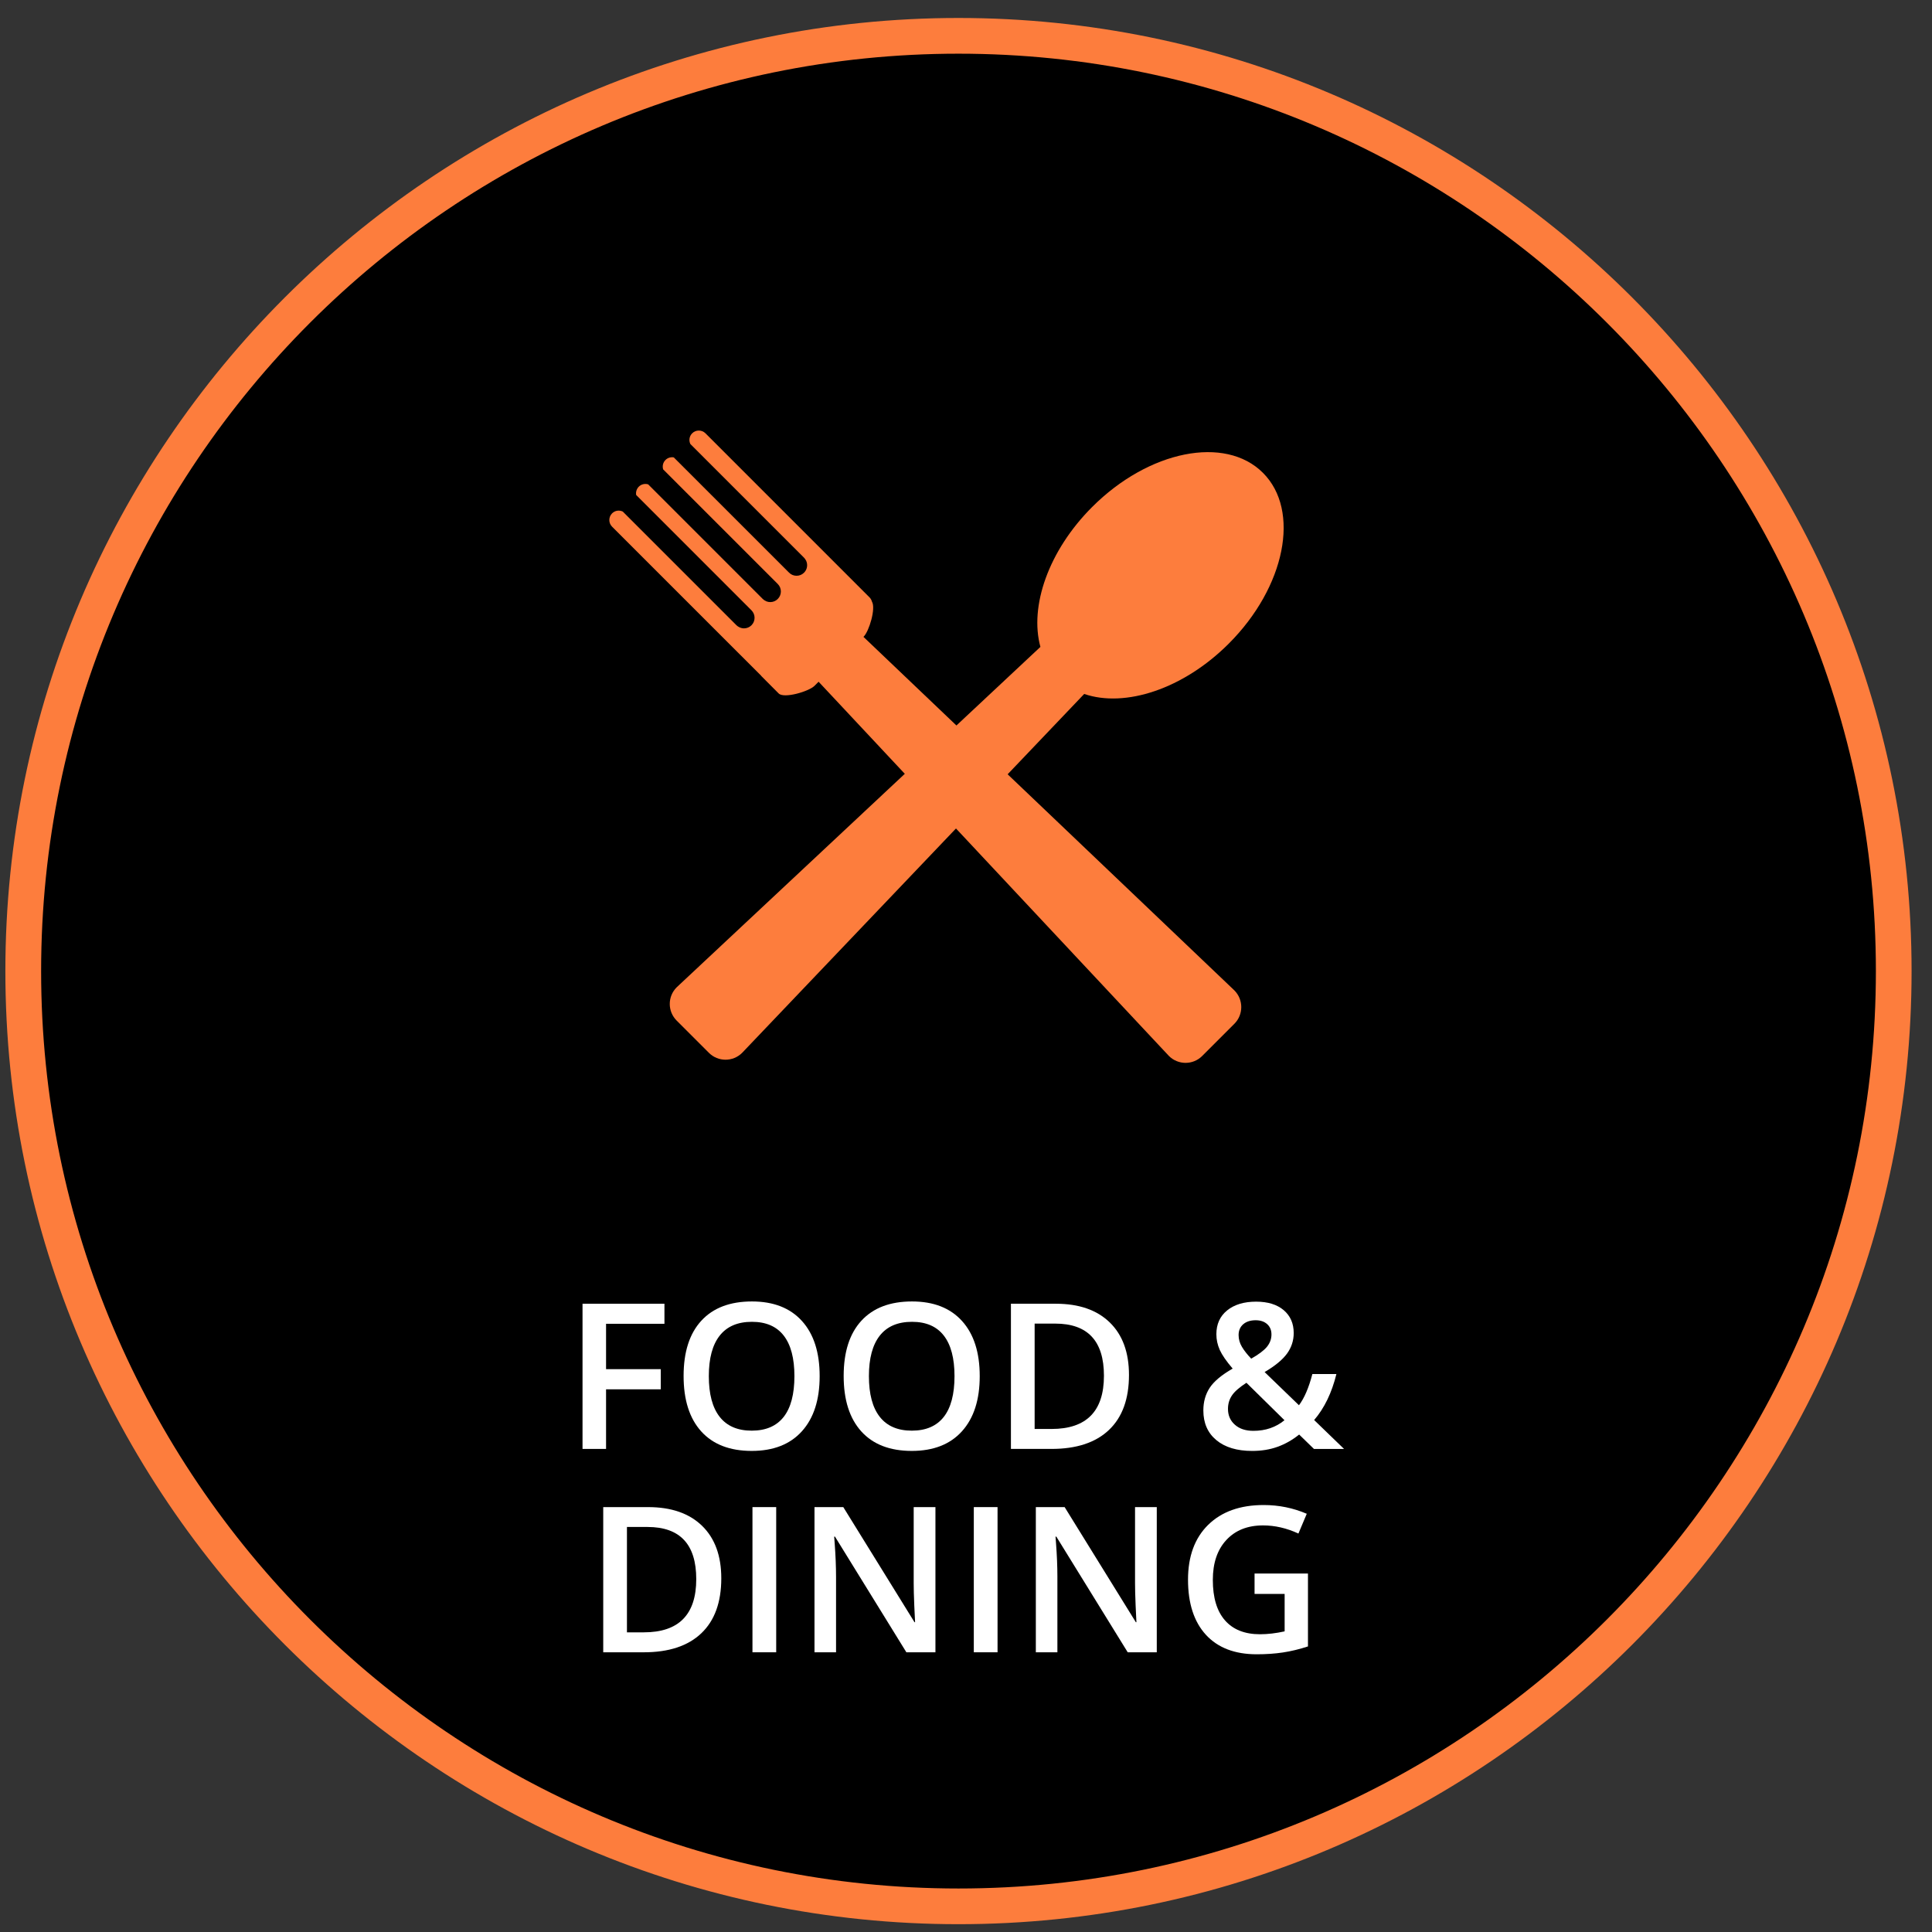<?xml version="1.0" encoding="utf-8"?>
<!-- Generator: Adobe Illustrator 16.0.0, SVG Export Plug-In . SVG Version: 6.00 Build 0)  -->
<!DOCTYPE svg PUBLIC "-//W3C//DTD SVG 1.1//EN" "http://www.w3.org/Graphics/SVG/1.1/DTD/svg11.dtd">
<svg version="1.1" id="Layer_1" xmlns="http://www.w3.org/2000/svg" xmlns:xlink="http://www.w3.org/1999/xlink" x="0px" y="0px"
	 width="95px" height="95px" viewBox="0 0 95 95" enable-background="new 0 0 95 95" xml:space="preserve">
<rect x="0" y="0" width="95" height="95" fill="#333333" stroke="none"/>
<g id="Layer_1_1_">
</g>
<g>
	<circle cx="47.131" cy="47.75" r="45.988"/>
	<path fill="#FD7D3D" d="M47.13,94.616c-25.841,0-46.866-21.023-46.866-46.866c0-25.844,21.024-46.866,46.866-46.866
		c25.843,0,46.866,21.023,46.866,46.866C93.996,73.596,72.975,94.616,47.13,94.616z M47.13,2.64
		c-24.873,0-45.108,20.236-45.108,45.11c0,24.873,20.235,45.111,45.108,45.111S92.241,72.625,92.241,47.75
		C92.241,22.876,72.003,2.64,47.13,2.64z"/>
</g>
<g enable-background="new    ">
	<path fill="#FFFFFF" d="M29.801,71.246h-1.157v-7.139h4.028v0.986h-2.871v2.231h2.69v0.991h-2.69V71.246z"/>
	<path fill="#FFFFFF" d="M40.304,67.667c0,1.162-0.291,2.065-0.872,2.71s-1.404,0.967-2.468,0.967c-1.078,0-1.905-0.32-2.483-0.959
		c-0.578-0.641-0.867-1.549-0.867-2.728s0.291-2.083,0.872-2.715s1.41-0.947,2.488-0.947c1.061,0,1.881,0.32,2.461,0.962
		S40.304,66.502,40.304,67.667z M34.854,67.667c0,0.879,0.177,1.546,0.532,1.999c0.355,0.455,0.88,0.682,1.577,0.682
		c0.693,0,1.217-0.225,1.57-0.674s0.53-1.118,0.53-2.007c0-0.876-0.175-1.54-0.525-1.992s-0.872-0.679-1.565-0.679
		c-0.7,0-1.228,0.227-1.584,0.679S34.854,66.791,34.854,67.667z"/>
	<path fill="#FFFFFF" d="M48.175,67.667c0,1.162-0.291,2.065-0.872,2.71s-1.404,0.967-2.468,0.967c-1.078,0-1.905-0.32-2.483-0.959
		c-0.578-0.641-0.867-1.549-0.867-2.728s0.291-2.083,0.872-2.715s1.41-0.947,2.488-0.947c1.061,0,1.881,0.32,2.461,0.962
		S48.175,66.502,48.175,67.667z M42.726,67.667c0,0.879,0.177,1.546,0.532,1.999c0.355,0.455,0.88,0.682,1.577,0.682
		c0.693,0,1.217-0.225,1.57-0.674s0.53-1.118,0.53-2.007c0-0.876-0.175-1.54-0.525-1.992s-0.872-0.679-1.565-0.679
		c-0.7,0-1.228,0.227-1.584,0.679S42.726,66.791,42.726,67.667z"/>
	<path fill="#FFFFFF" d="M55.514,67.608c0,1.179-0.327,2.079-0.981,2.702c-0.654,0.624-1.597,0.936-2.827,0.936h-1.997v-7.139h2.207
		c1.136,0,2.021,0.306,2.651,0.918S55.514,66.498,55.514,67.608z M54.283,67.647c0-1.709-0.799-2.563-2.397-2.563h-1.011v5.181h0.83
		C53.424,70.265,54.283,69.393,54.283,67.647z"/>
	<path fill="#FFFFFF" d="M59.171,69.356c0-0.427,0.104-0.798,0.313-1.116c0.208-0.316,0.585-0.632,1.128-0.944
		c-0.309-0.361-0.52-0.667-0.633-0.915c-0.111-0.25-0.168-0.508-0.168-0.774c0-0.495,0.177-0.886,0.529-1.172
		c0.354-0.286,0.828-0.43,1.424-0.43c0.576,0,1.029,0.14,1.357,0.417c0.328,0.279,0.493,0.654,0.493,1.126
		c0,0.371-0.11,0.708-0.329,1.011c-0.221,0.303-0.588,0.605-1.102,0.908l1.689,1.631c0.264-0.349,0.483-0.859,0.659-1.533h1.182
		c-0.228,0.925-0.593,1.678-1.094,2.261l1.47,1.421H64.61l-0.728-0.708c-0.332,0.267-0.686,0.468-1.063,0.603
		c-0.375,0.136-0.791,0.203-1.247,0.203c-0.749,0-1.337-0.178-1.763-0.532S59.171,69.972,59.171,69.356z M61.632,70.357
		c0.596,0,1.104-0.174,1.528-0.522l-1.87-1.841c-0.345,0.222-0.583,0.429-0.713,0.623c-0.13,0.193-0.195,0.414-0.195,0.661
		c0,0.319,0.113,0.579,0.339,0.778C60.947,70.258,61.251,70.357,61.632,70.357z M60.904,65.646c0,0.205,0.055,0.398,0.164,0.581
		c0.108,0.183,0.261,0.376,0.456,0.581c0.368-0.208,0.626-0.403,0.774-0.583c0.147-0.182,0.222-0.384,0.222-0.608
		c0-0.212-0.071-0.381-0.212-0.508c-0.143-0.127-0.33-0.19-0.564-0.19c-0.258,0-0.461,0.066-0.613,0.197
		C60.98,65.248,60.904,65.424,60.904,65.646z"/>
</g>
<g enable-background="new    ">
	<path fill="#FFFFFF" d="M35.467,77.608c0,1.179-0.327,2.079-0.981,2.702c-0.654,0.624-1.597,0.936-2.827,0.936h-1.997v-7.139h2.207
		c1.136,0,2.02,0.306,2.651,0.918S35.467,76.498,35.467,77.608z M34.236,77.647c0-1.709-0.799-2.563-2.397-2.563h-1.011v5.181h0.83
		C33.377,80.265,34.236,79.393,34.236,77.647z"/>
	<path fill="#FFFFFF" d="M37,81.246v-7.139h1.167v7.139H37z"/>
	<path fill="#FFFFFF" d="M45.999,81.246h-1.431l-3.511-5.688h-0.039l0.024,0.317c0.045,0.605,0.068,1.159,0.068,1.66v3.711h-1.06
		v-7.139h1.416l3.501,5.659h0.029c-0.006-0.075-0.02-0.348-0.039-0.817c-0.02-0.471-0.029-0.838-0.029-1.102v-3.74h1.069V81.246z"/>
	<path fill="#FFFFFF" d="M47.884,81.246v-7.139h1.167v7.139H47.884z"/>
	<path fill="#FFFFFF" d="M56.883,81.246h-1.431l-3.511-5.688h-0.039l0.024,0.317c0.046,0.605,0.068,1.159,0.068,1.66v3.711h-1.06
		v-7.139h1.416l3.501,5.659h0.029c-0.007-0.075-0.02-0.348-0.039-0.817c-0.02-0.471-0.029-0.838-0.029-1.102v-3.74h1.069V81.246z"/>
	<path fill="#FFFFFF" d="M61.688,77.374h2.627v3.584c-0.43,0.14-0.842,0.239-1.238,0.298c-0.395,0.059-0.822,0.088-1.281,0.088
		c-1.08,0-1.914-0.32-2.5-0.959c-0.586-0.641-0.879-1.543-0.879-2.708c0-1.149,0.33-2.048,0.991-2.698
		c0.661-0.648,1.571-0.974,2.729-0.974c0.746,0,1.451,0.144,2.119,0.43l-0.41,0.972c-0.58-0.267-1.158-0.4-1.738-0.4
		c-0.762,0-1.363,0.239-1.807,0.718s-0.664,1.133-0.664,1.963c0,0.872,0.199,1.536,0.598,1.989c0.399,0.455,0.973,0.682,1.722,0.682
		c0.378,0,0.781-0.047,1.211-0.142v-1.841h-1.479V77.374z"/>
</g>
<path fill="#FD7D3D" d="M62.102,23.25c-1.855-1.855-5.617-1.104-8.399,1.68c-2.152,2.152-3.089,4.889-2.544,6.879L33.274,48.547
	c-0.454,0.453-0.454,1.184,0,1.639l1.583,1.582c0.452,0.453,1.185,0.453,1.637,0l16.818-17.645c2.004,0.688,4.871-0.236,7.107-2.473
	C63.205,28.865,63.958,25.105,62.102,23.25z"/>
<path fill="#FD7D3D" d="M60.697,48.7l-18.24-17.385l0.015-0.014c0.264-0.264,0.604-1.392,0.403-1.718
	c-0.021-0.076-0.058-0.148-0.118-0.208l-8.067-8.068c-0.182-0.181-0.476-0.181-0.655,0c-0.143,0.143-0.171,0.353-0.089,0.526
	l5.591,5.591c0.04,0.04,0.071,0.088,0.094,0.135l0.005,0.004v0.001c0.093,0.194,0.063,0.433-0.099,0.594
	c-0.103,0.104-0.235,0.153-0.368,0.153c-0.134,0-0.267-0.049-0.369-0.153l-5.669-5.667c-0.144-0.026-0.298,0.016-0.409,0.128
	c-0.125,0.125-0.162,0.304-0.113,0.462l5.635,5.635c0.204,0.203,0.204,0.532,0,0.737c-0.101,0.101-0.234,0.153-0.369,0.153
	c-0.132,0-0.266-0.052-0.368-0.153l-5.635-5.636c-0.158-0.047-0.337-0.011-0.462,0.114c-0.11,0.112-0.154,0.267-0.128,0.409
	l5.669,5.67c0.203,0.203,0.203,0.533,0,0.736c-0.102,0.102-0.234,0.152-0.368,0.152c-0.078,0-0.155-0.02-0.228-0.055l-0.002,0.001
	l-0.004-0.004c-0.048-0.024-0.095-0.055-0.136-0.095l-5.591-5.591c-0.172-0.082-0.383-0.054-0.525,0.089
	c-0.181,0.182-0.181,0.474,0,0.655l7.323,7.322c0.007,0.01,0.013,0.02,0.022,0.029L38.29,34.1c0.26,0.261,1.482-0.099,1.759-0.375
	l0.203-0.203l17.225,18.401c0.453,0.453,1.187,0.453,1.638,0l1.584-1.584C61.148,49.887,61.148,49.154,60.697,48.7z"/>
</svg>
